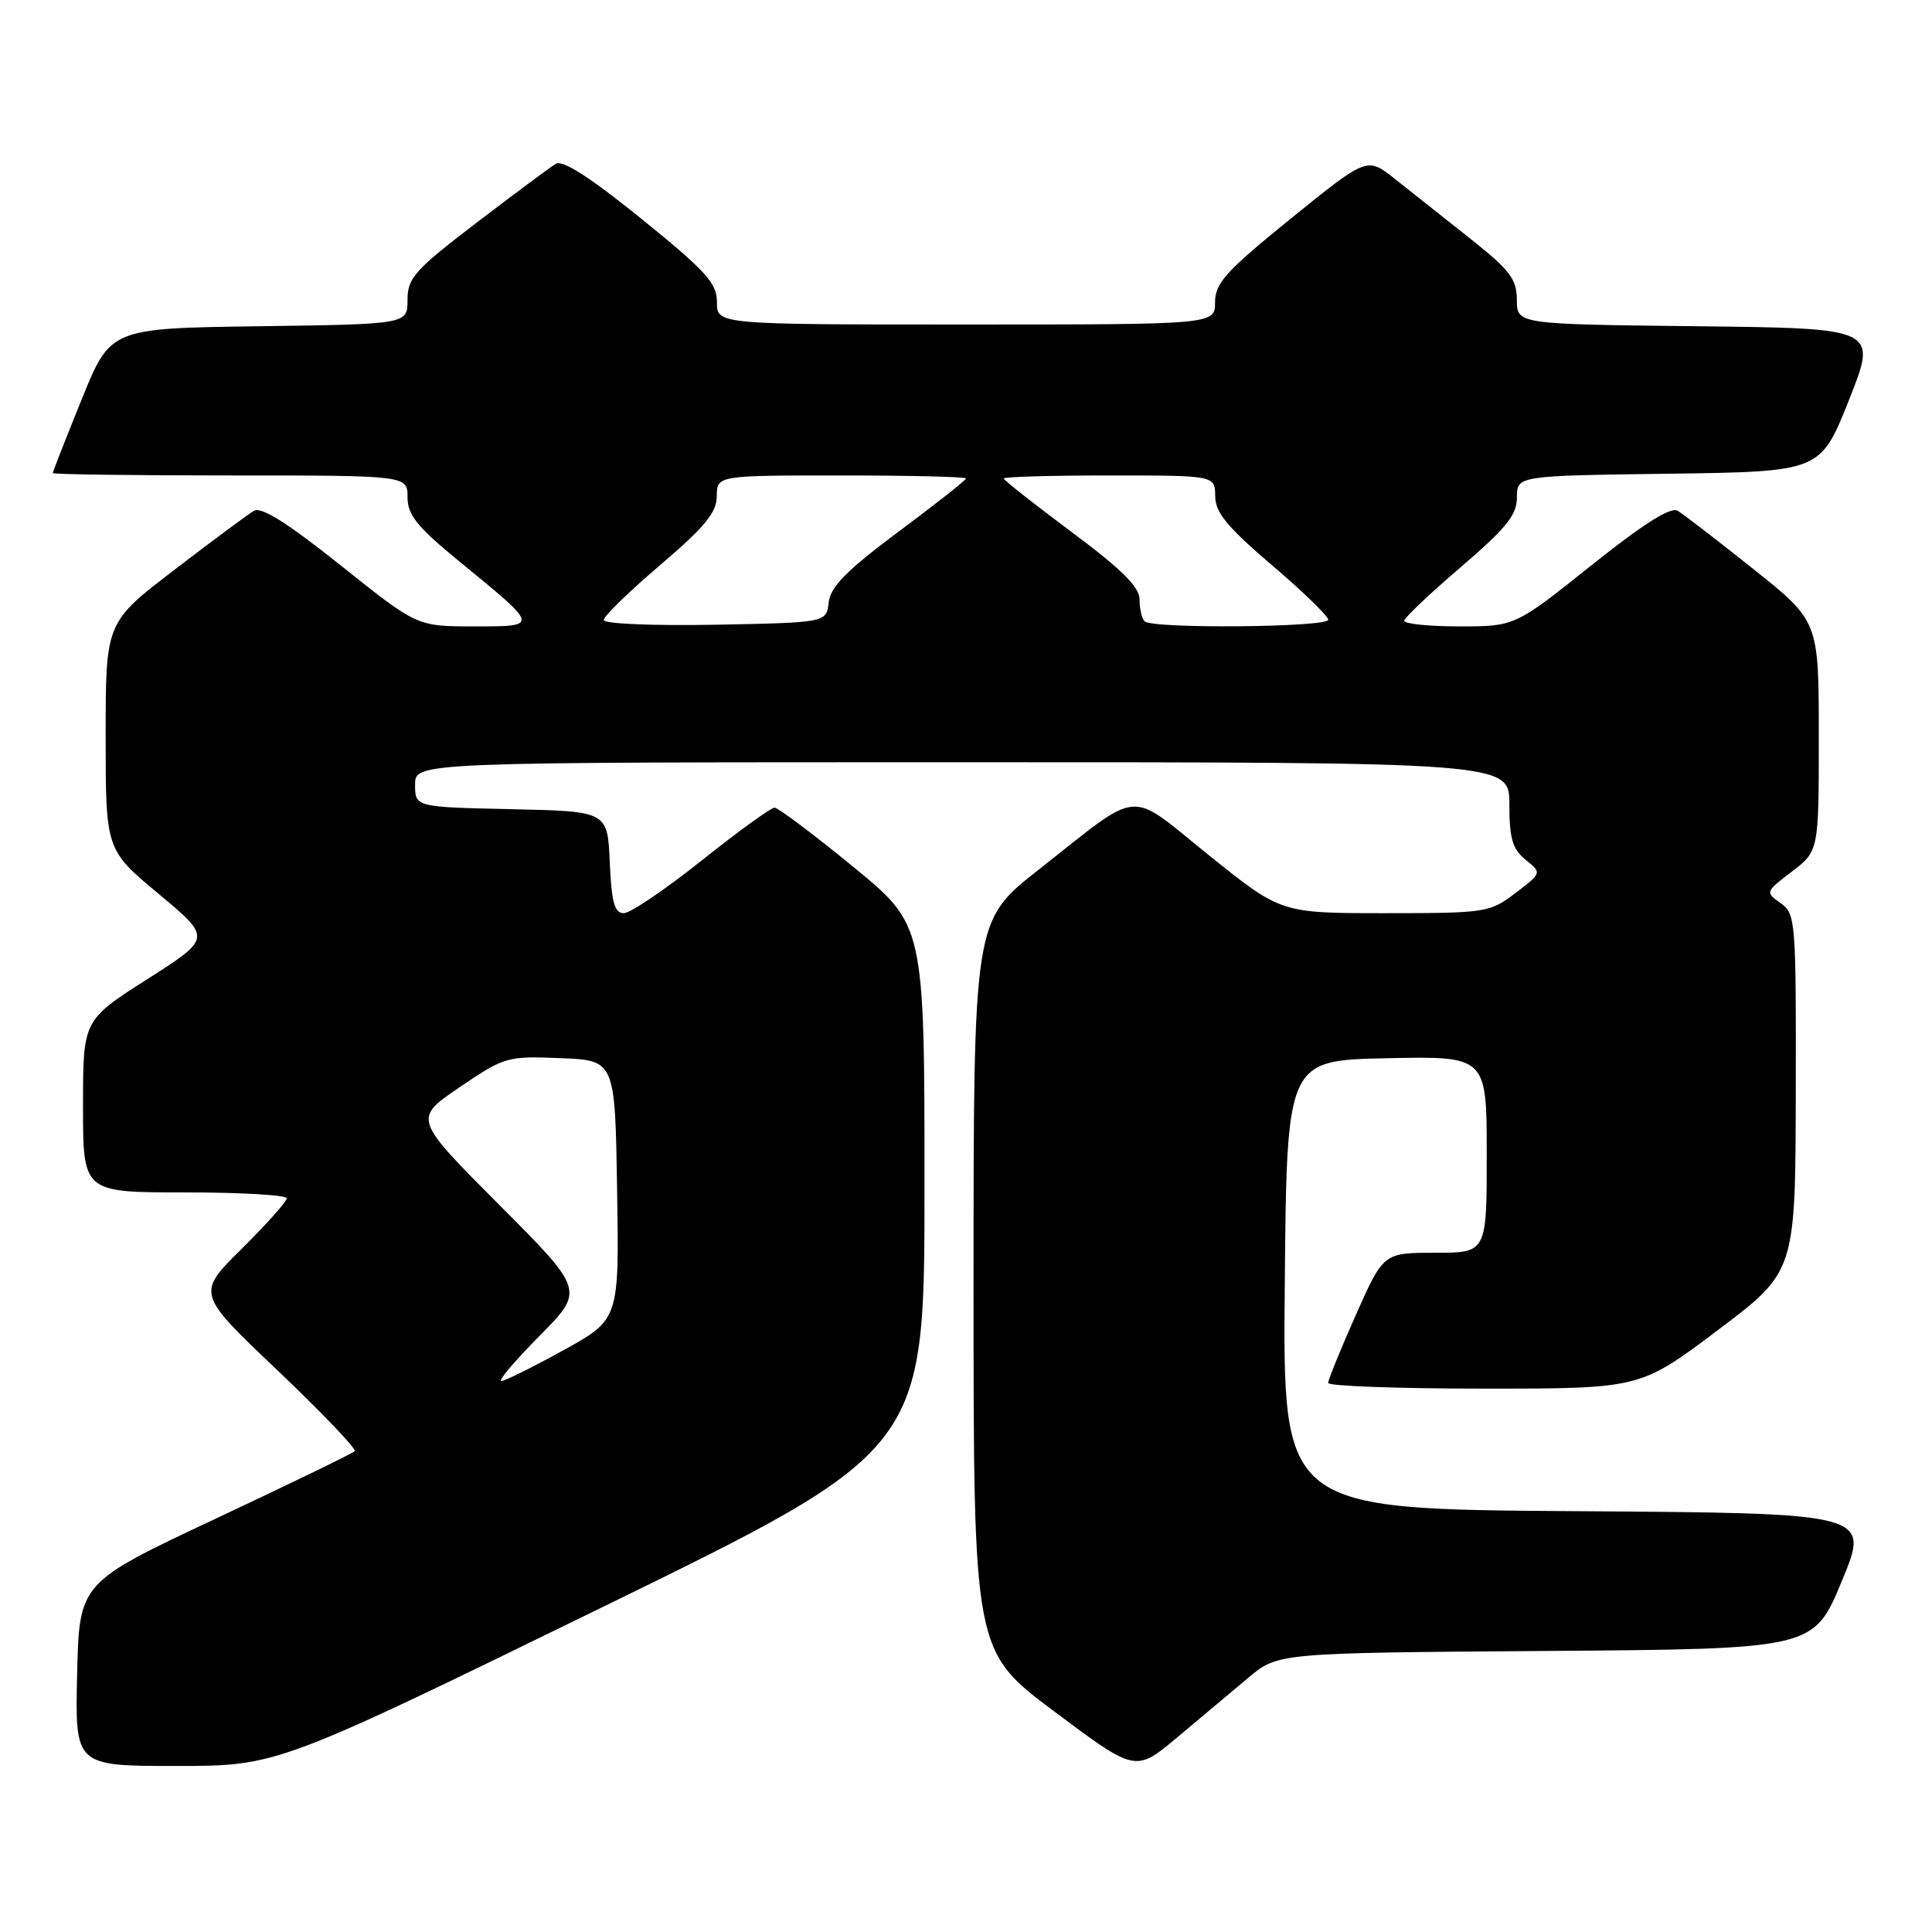 <?xml version="1.0" encoding="UTF-8" standalone="no"?>
<!DOCTYPE svg PUBLIC "-//W3C//DTD SVG 1.1//EN" "http://www.w3.org/Graphics/SVG/1.1/DTD/svg11.dtd" >
<svg xmlns="http://www.w3.org/2000/svg" xmlns:xlink="http://www.w3.org/1999/xlink" version="1.1" viewBox="0 0 256 256">
 <g >
 <path fill="currentColor"
d=" M 165.42 222.30 C 169.33 219.02 169.33 219.02 204.83 218.76 C 240.32 218.50 240.32 218.50 244.05 209.50 C 247.79 200.50 247.79 200.50 208.88 200.24 C 169.97 199.98 169.97 199.98 170.24 170.24 C 170.50 140.50 170.50 140.50 183.75 140.22 C 197.00 139.94 197.00 139.94 197.00 152.97 C 197.00 166.00 197.00 166.00 190.16 166.00 C 183.32 166.00 183.32 166.00 179.65 174.25 C 177.63 178.79 175.99 182.84 175.99 183.25 C 176.00 183.66 185.30 184.00 196.67 184.00 C 217.33 184.00 217.33 184.00 227.62 176.25 C 237.90 168.50 237.90 168.50 237.95 144.81 C 238.00 121.95 237.93 121.06 235.93 119.66 C 233.89 118.23 233.91 118.17 237.43 115.49 C 241.00 112.76 241.00 112.76 241.00 97.54 C 241.00 82.32 241.00 82.32 232.34 75.41 C 227.57 71.61 223.06 68.13 222.30 67.68 C 221.37 67.12 217.77 69.40 210.84 74.93 C 200.74 83.00 200.74 83.00 193.37 83.00 C 189.32 83.00 186.03 82.66 186.07 82.25 C 186.10 81.84 189.48 78.64 193.57 75.14 C 199.60 69.97 201.00 68.24 201.00 65.91 C 201.00 63.04 201.00 63.04 221.11 62.77 C 241.22 62.50 241.22 62.50 245.00 53.00 C 248.78 43.50 248.78 43.50 224.89 43.23 C 201.00 42.96 201.00 42.96 200.99 39.73 C 200.98 36.97 200.08 35.79 194.74 31.56 C 191.31 28.84 186.85 25.31 184.82 23.70 C 181.15 20.78 181.15 20.78 171.07 28.94 C 162.43 35.94 161.00 37.52 161.00 40.05 C 161.00 43.00 161.00 43.00 128.00 43.00 C 95.00 43.00 95.00 43.00 95.00 40.05 C 95.00 37.52 93.58 35.95 85.00 29.00 C 78.26 23.54 74.56 21.16 73.66 21.70 C 72.92 22.14 68.20 25.65 63.16 29.50 C 54.95 35.77 54.00 36.84 54.00 39.73 C 54.00 42.96 54.00 42.96 34.32 43.23 C 14.64 43.50 14.64 43.50 10.82 52.93 C 8.72 58.11 7.00 62.50 7.00 62.68 C 7.00 62.86 17.57 63.00 30.50 63.00 C 54.00 63.00 54.00 63.00 54.00 65.89 C 54.00 68.24 55.27 69.81 60.91 74.43 C 71.53 83.12 71.51 83.00 62.75 83.00 C 55.26 83.00 55.26 83.00 45.16 74.93 C 38.14 69.33 34.63 67.11 33.66 67.68 C 32.88 68.13 28.15 71.64 23.13 75.49 C 14.00 82.47 14.00 82.47 14.00 97.54 C 14.00 112.60 14.00 112.60 21.03 118.45 C 28.05 124.30 28.05 124.30 19.53 129.74 C 11.00 135.17 11.00 135.17 11.00 146.58 C 11.00 158.00 11.00 158.00 24.50 158.00 C 31.93 158.00 38.00 158.35 38.00 158.78 C 38.00 159.21 35.31 162.22 32.02 165.48 C 26.04 171.39 26.04 171.39 36.77 181.58 C 42.67 187.19 47.27 192.01 47.00 192.29 C 46.73 192.58 38.40 196.62 28.50 201.27 C 10.50 209.73 10.50 209.73 10.22 221.86 C 9.94 234.00 9.94 234.00 23.33 234.00 C 36.73 234.00 36.73 234.00 79.61 213.06 C 122.50 192.12 122.50 192.12 122.50 157.35 C 122.50 122.58 122.50 122.58 113.00 114.81 C 107.78 110.54 103.11 107.03 102.64 107.02 C 102.17 107.01 97.83 110.15 93.00 114.00 C 88.17 117.85 83.52 121.00 82.66 121.00 C 81.42 121.00 81.03 119.58 80.80 114.25 C 80.50 107.50 80.50 107.50 67.75 107.22 C 55.00 106.94 55.00 106.94 55.00 103.97 C 55.00 101.00 55.00 101.00 127.50 101.00 C 200.00 101.00 200.00 101.00 200.00 106.59 C 200.00 111.10 200.41 112.51 202.15 113.92 C 204.31 115.67 204.31 115.67 200.81 118.33 C 197.41 120.92 196.92 121.00 183.52 121.00 C 169.73 121.00 169.73 121.00 160.22 113.35 C 149.24 104.52 151.50 104.33 137.60 115.26 C 129.00 122.02 129.00 122.02 129.00 170.40 C 129.00 218.78 129.00 218.78 139.74 226.81 C 150.47 234.84 150.47 234.84 155.99 230.21 C 159.02 227.66 163.26 224.10 165.42 222.30 Z  M 71.51 176.99 C 77.45 170.98 77.45 170.98 66.11 159.61 C 54.77 148.23 54.77 148.23 60.89 144.07 C 66.86 140.02 67.21 139.92 74.26 140.21 C 81.50 140.50 81.50 140.50 81.77 157.67 C 82.05 174.83 82.05 174.83 74.65 178.92 C 70.58 181.16 66.87 183.00 66.41 183.00 C 65.94 183.00 68.24 180.30 71.51 176.99 Z  M 80.00 82.15 C 80.00 81.65 83.36 78.38 87.48 74.87 C 93.38 69.84 94.96 67.92 94.98 65.75 C 95.00 63.00 95.00 63.00 111.50 63.00 C 120.58 63.00 128.00 63.18 128.00 63.40 C 128.00 63.62 123.98 66.79 119.06 70.45 C 112.18 75.58 110.05 77.73 109.81 79.81 C 109.50 82.50 109.50 82.50 94.75 82.78 C 86.41 82.93 80.00 82.66 80.00 82.15 Z  M 151.67 82.33 C 151.30 81.97 151.00 80.66 151.00 79.43 C 151.00 77.79 148.65 75.45 142.00 70.50 C 137.05 66.81 133.00 63.62 133.00 63.40 C 133.00 63.18 139.30 63.00 147.00 63.00 C 161.00 63.00 161.00 63.00 161.02 65.75 C 161.04 67.92 162.62 69.84 168.52 74.87 C 172.64 78.38 176.00 81.64 176.00 82.12 C 176.00 83.13 152.67 83.34 151.67 82.33 Z "/>
</g>
</svg>